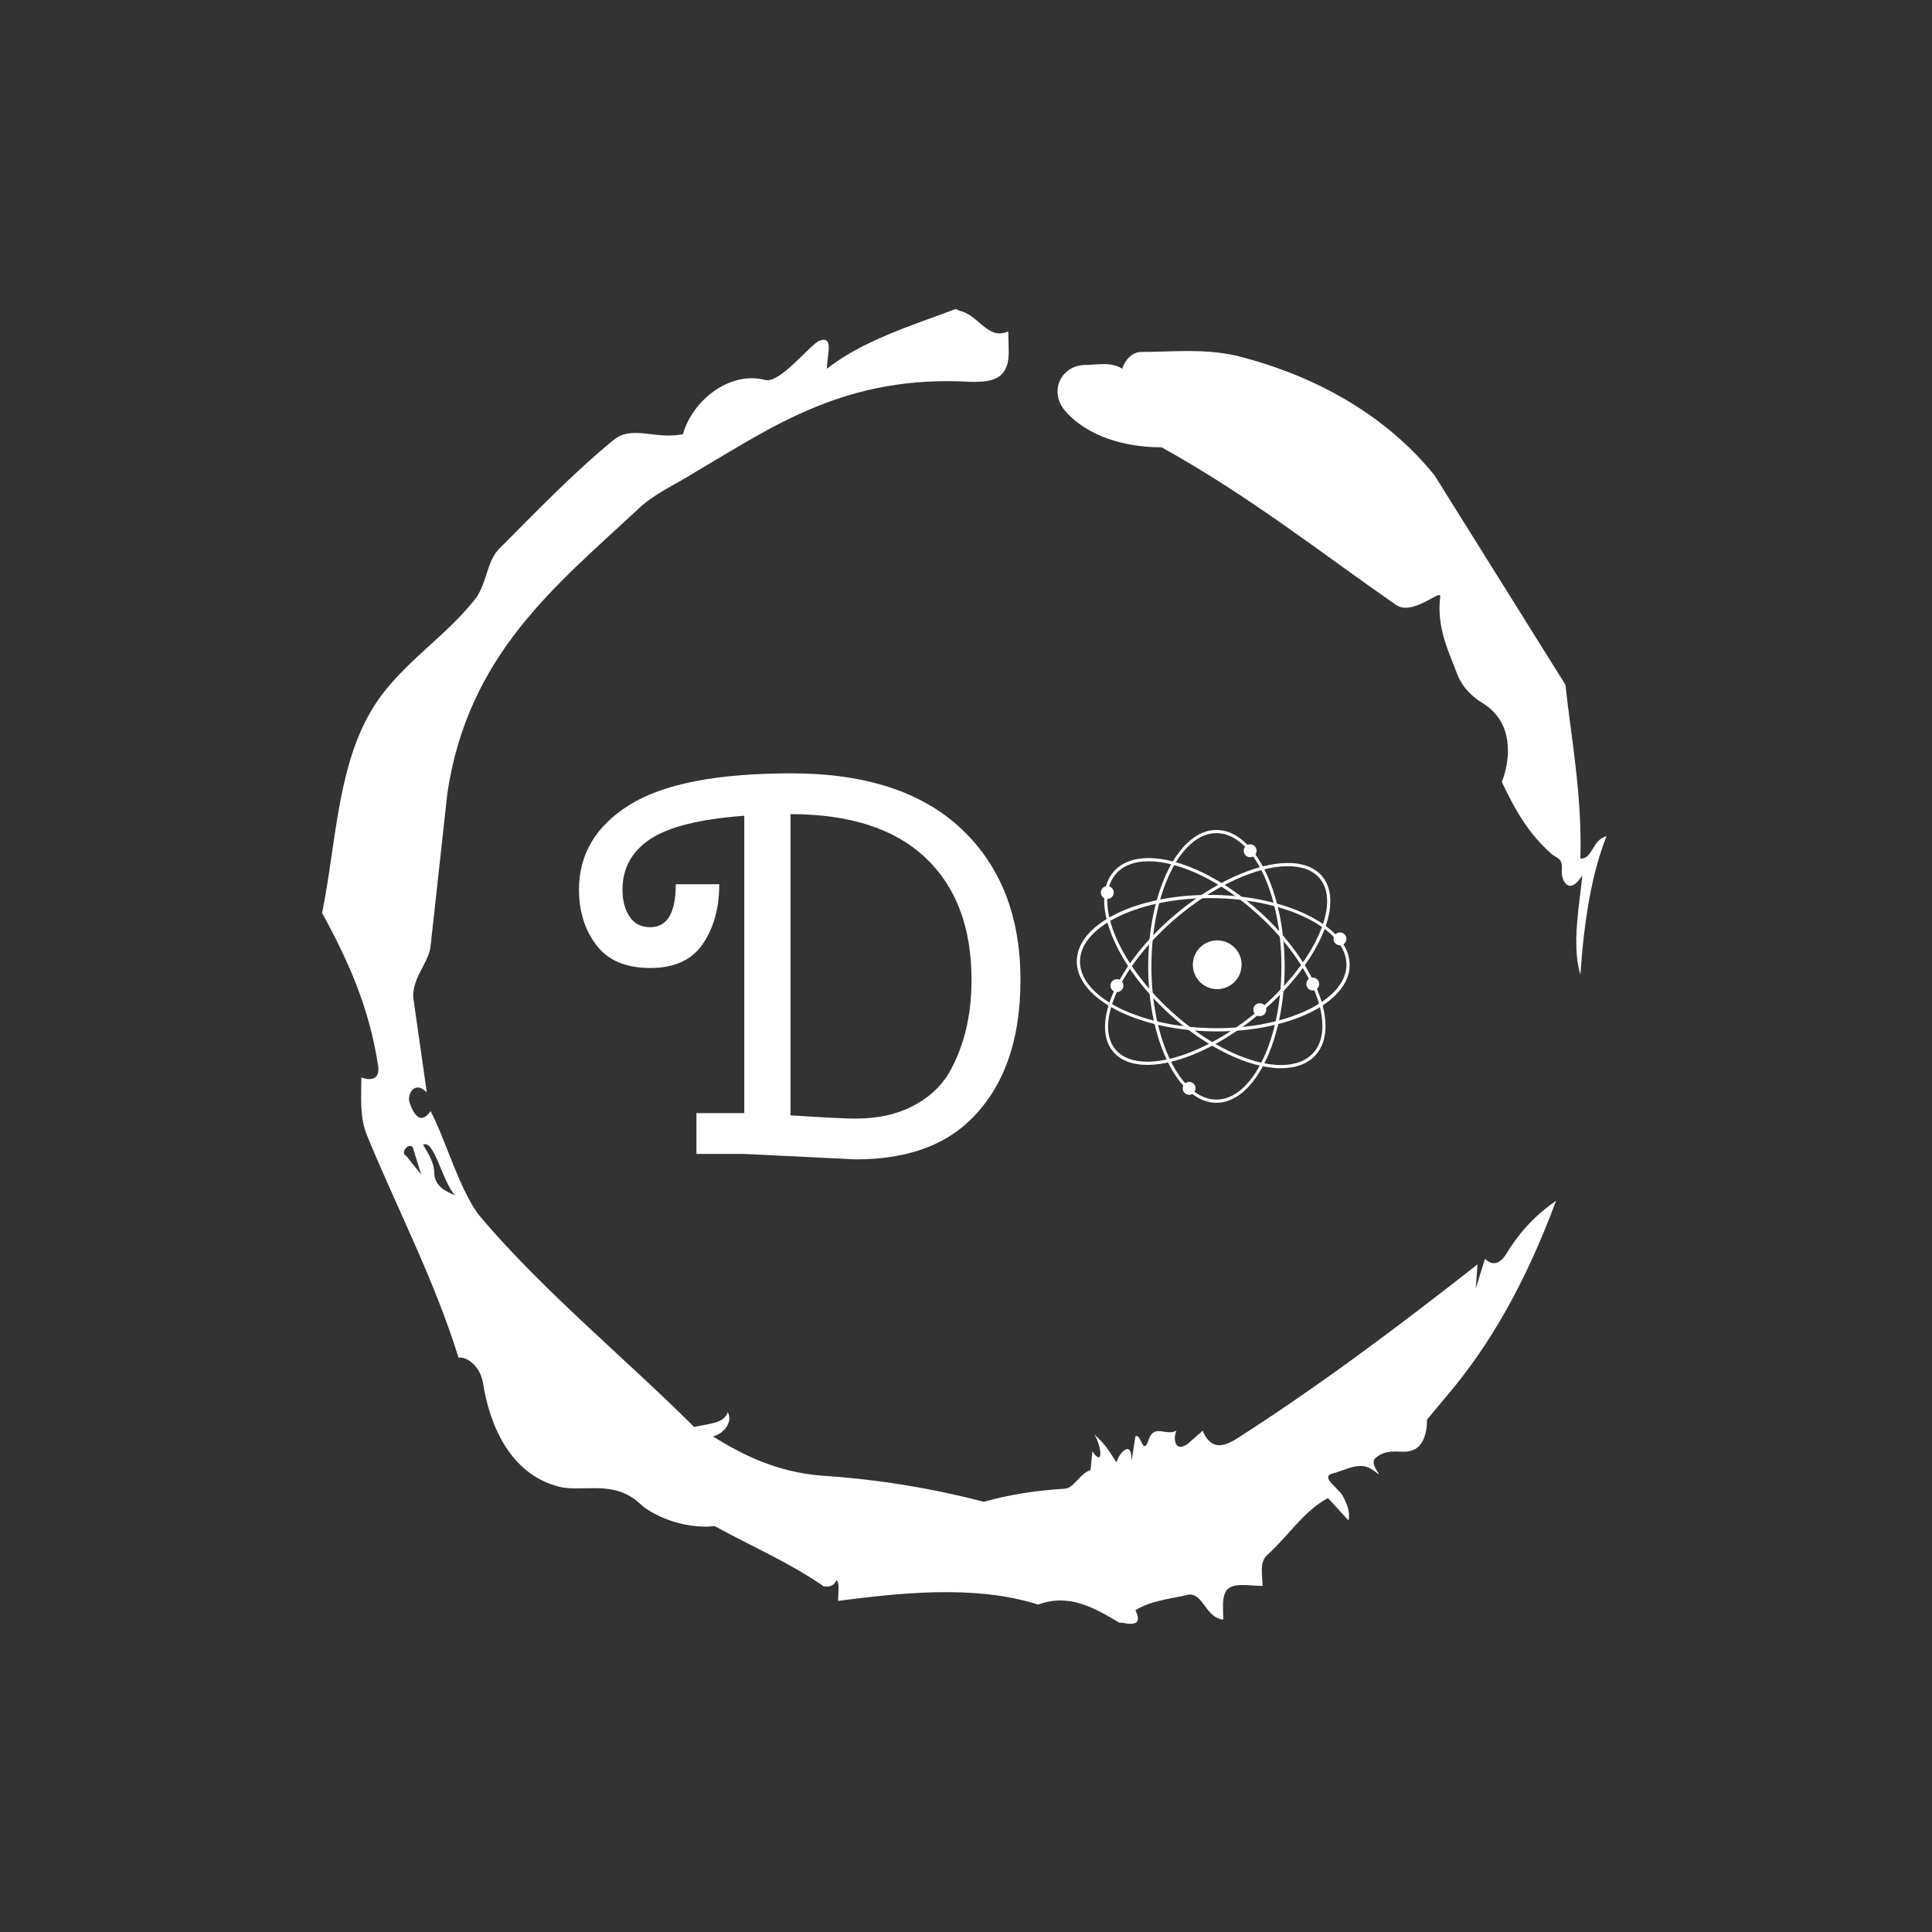 <svg xmlns="http://www.w3.org/2000/svg" version="1.1" xmlns:xlink="http://www.w3.org/1999/xlink" xmlns:svgjs="http://svgjs.dev/svgjs" width="1500" height="1500" viewBox="0 0 1500 1500"><rect x="0" y="0" width="1500" height="1500" fill="#333333" stroke="none"/><rect width="1500" height="1500" fill="none"></rect><g transform="matrix(0.667,0,0,0.667,248.442,189.333)"><svg viewBox="0 0 321 360" data-background-color="#ffffff" preserveAspectRatio="xMidYMid meet" height="1682" width="1500" xmlns="http://www.w3.org/2000/svg" xmlns:xlink="http://www.w3.org/1999/xlink"><g id="tight-bounds" transform="matrix(1,0,0,1,0.5,0)"><svg viewBox="0 0 320 360" height="360" width="320"><g><svg></svg></g><g><svg viewBox="0 0 320 360" height="360" width="320"><g><path transform="translate(-74.993,-51.79) scale(4.658,4.658)" d="M20.6 59.9l0.8 1-0.4-1.3c-0.1-0.6-0.8 0.1-0.4 0.3M21.5 59.3c0.3 0.5 0.6 1 0.6 1.5 0 0.7 0.6 1 1.1 1.2-0.7-0.8-1.1-3-1.7-2.7M59.9 16.9c1.7 0 3.3-0.2 5.1 0.2 4.4 1.1 8.1 3.3 10.6 6.4l7 11.2c0.3 2.8 0.9 5.9 0.8 9.3 0.7 0 0.6-1 1.4-1.2-0.8 2-1.2 4.5-1.4 7.4-0.5-1.6 0-4 0.1-5.3-0.7 1.1-1.1 0.3-1.1-0.2 0.1-0.8-0.3-0.7-0.6-1-1.1-1-1.8-2.1-2.6-3.8 0.5-1.3 0.6-3.2-1-4.2-0.5-0.3-1.1-0.8-1.4-1.6-0.4-1.1-1.1-2.4-0.9-4.1 0.1-0.5-1.5 1.1-2.4 0.4-3.9-2.7-7.8-5.8-12.5-8.4-2.5 0-4.3-0.9-5.2-2-0.8-1-0.2-2.3 1-2.4 0.7 0 1.5-0.2 2.1 0.2 0.1-0.4 0.5-0.9 1-0.9M50 14.6l0.2 0.1c1 0.2 1.5 1.6 2.6 1.1 0 0.7 0.1 1.4-0.1 1.9-0.3 0.8-1.2 0.8-1.9 0.8-6.7-0.4-10.6 2.4-14.7 4.8-1.1 0.7-2.3 1.2-3.2 2.1-4.3 4-9 7.7-10.1 15.1l-0.9 8.2c-0.1 0.9-1.1 1.8-0.9 2.9l0.7 4.9c-0.7-0.7-1.1 0.2-0.9 0.6 0.1 0.3 0.5 1.3 1.1 0.4 0.8 1.5 1.6 4.4 2.7 5.7 3.4 4 7.8 7.6 11.4 11.2 0.9-0.2 1.6-0.2 1.8-0.8 0.3 0.6-0.3 1.2-0.8 1.3 1.6 1 3.4 1.9 5.8 2.1 3.1 0.2 6 0.7 8.7 1.4 1.4-0.4 2.8-0.6 4.3-0.7 0.5 0 0.8-0.8 1.4-1l0.1-1c0.6 0.9 0.5-0.3 0.1-0.9 0.7 0.6 0.9 1.1 1.2 1.5 0-0.3 0.8-1.4 0.8-0.1l0.2-1.3c0.3-0.2 0.4 1.1 0.7 0.2 0.3-0.9 0.9-0.2 1.5-0.5-0.2 0.4-0.1 1.2 0.6 0.7l0.8-0.7c0.5 1.2 1.3 0.7 1.7 0.5 4.4-2.8 8.8-6.1 13-9.4l-0.1 1.3 0.5-1.6c0.5 0.5 0.9 0.1 1.1-0.2 0.6-1 1.4-2 2.7-2.9-1.6 4.3-3.5 7.7-5.9 10.5l-1 1.2c0 0.7-0.2 1.6-1 1.7-0.4 0.1-1.2-0.2-1.8 0.4-0.3 0.4 0.7 1.2-0.1 0.6-0.7-0.5-1.4 0-2.2 0.2-0.6 0.2 0.4 0.8 0.6 1.2 0.2 0.4 0.4 0.8 0.3 1.3l-1.1-1.2c-1.3 0.7-2.1 2-3.2 3-0.5 0.4-0.3 1.1-0.3 1.7-0.7 0-1.5-0.2-1.9 0.2-0.3 0.4-0.2 1-0.2 1.6-1-0.1-1.1-1.6-2-1.3-0.9 0.2-1.9 0.3-2.7 0.8 0.6 1.2-1 0.5-0.8 0.7-1.5-0.9-2.8-1.6-4.4-1-3.4-1.1-7.6-0.6-10.7-0.2 0-0.5 0.1-1-0.1-1.1-0.2 0.5-0.8 0.3-0.7 0.3-1.9-1.3-3.8-2.1-5.8-3.2-1.8 0.2-3.5-0.7-4-1.2-1.4-1.3-3-0.6-4.3-0.9-2.8-0.7-3.8-3.6-4.1-5.6-0.2-1-1-1.4-1.3-1.3-1.3-4.2-3.3-8-4.9-11.9-0.4-1-0.3-2-0.3-3.1 0.5 0.2 1 0.1 0.9-0.6-0.5-3.3-1.7-5.8-3-8.2 0.7-3.4 0.8-7.4 2.4-10.4 1.4-2.7 4-4.1 5.8-6.4 0.6-0.8 0.6-1.9 1.2-2.6 2-2 4-4.1 6.2-5.9 1-0.8 2.2 0 3.7-0.3 0.5-1.8 2.5-3.4 4.4-2.9 0.8 0.2 2.4-1.9 2.9-2.1 0.8-0.3 0.4 0.8 0.4 1.5 1.9-1.5 4.5-2.3 6.9-3.2" fill="#ffffff" fill-rule="nonzero" stroke="none" stroke-width="1" stroke-linecap="butt" stroke-linejoin="miter" stroke-miterlimit="10" stroke-dasharray="" stroke-dashoffset="0" font-family="none" font-weight="none" font-size="none" text-anchor="none" style="mix-blend-mode: normal" data-fill-palette-color="tertiary"></path></g><g transform="matrix(1,0,0,1,64,131.913)"><svg viewBox="0 0 192 96.175" height="96.175" width="192"><g><svg viewBox="0 0 335.154 167.882" height="96.175" width="192"><g><svg viewBox="0 0 192 167.882" height="167.882" width="192"><g id="textblocktransform"><svg viewBox="0 0 192 167.882" height="167.882" width="192" id="textblock"><g><svg viewBox="0 0 192 167.882" height="167.882" width="192"><g transform="matrix(1,0,0,1,0,0)"><svg width="192" viewBox="0 -35 40.6 35.5" height="167.882" data-palette-color="#001f3f"><path d="M25.45 0.5L25.45 0.5 15.2 0 10.8 0 10.8-3.75 15.2-3.75 15.2-31.1Q9.1-30.65 6.55-28.95 4-27.25 4-24.3L4-24.3Q4-22.8 4.65-21.83 5.3-20.85 6.55-20.85L6.55-20.85Q8.9-20.85 8.9-24.8L8.9-24.8 12.9-24.8Q12.9-21.55 11.4-19.33 9.9-17.1 6.55-17.1 3.2-17.1 1.6-19.2 0-21.3 0-24.3L0-24.3Q0-29.2 4.65-32.1 9.3-35 19.53-35 29.75-35 35.18-29.88 40.6-24.75 40.6-16L40.6-16Q40.6-7.4 35.75-2.9L35.75-2.9Q32.05 0.5 25.45 0.5ZM25.45-3.25L25.45-3.25Q28.45-3.25 30.65-4.38 32.85-5.5 34-7.4L34-7.4Q36.1-11.05 36.1-16L36.1-16Q36.1-23.25 31.85-27.25 27.6-31.25 19.45-31.25L19.45-31.25 19.45-3.55Q24.05-3.25 25.45-3.25Z" opacity="1" transform="matrix(1,0,0,1,0,0)" fill="#ffffff" class="wordmark-text-0" data-fill-palette-color="primary" id="text-0"></path></svg></g></svg></g></svg></g></svg></g><g transform="matrix(1,0,0,1,216.498,24.606)"><svg viewBox="0 0 118.656 118.669" height="118.669" width="118.656"><g><svg xmlns="http://www.w3.org/2000/svg" xmlns:xlink="http://www.w3.org/1999/xlink" version="1.1" x="0" y="0" viewBox="13.961 13.852 76.079 76.087" enable-background="new 0 0 100 100" xml:space="preserve" height="118.669" width="118.656" class="icon-icon-0" data-fill-palette-color="accent" id="icon-0"><g fill="#ff585f" data-fill-palette-color="accent"><circle fill="#ffffff" cx="53.115" cy="51.448" r="6.8" data-fill-palette-color="accent"></circle><path fill="#ffffff" d="M52.891 89.939C42.403 89.939 33.87 72.873 33.87 51.895S42.402 13.852 52.891 13.852 71.912 30.918 71.912 51.895C71.912 72.873 63.379 89.939 52.891 89.939M52.891 14.747C42.897 14.747 34.765 31.412 34.765 51.895S42.897 89.043 52.891 89.043 71.018 72.378 71.018 51.895 62.886 14.747 52.891 14.747" data-fill-palette-color="accent"></path><path fill="#ffffff" d="M33.639 79.375C29.414 79.375 26.106 78.092 24.071 75.665 17.643 67.999 25.492 50.798 41.566 37.32 52.049 28.529 64.02 23.069 72.805 23.069 77.031 23.069 80.339 24.352 82.374 26.779 85.528 30.541 85.409 36.628 82.039 43.917 78.718 51.099 72.623 58.63 64.878 65.124 54.394 73.914 42.424 79.375 33.639 79.375M72.805 23.963C64.221 23.963 52.471 29.344 42.14 38.005 26.444 51.166 18.646 67.802 24.756 75.089 26.615 77.307 29.688 78.479 33.639 78.479 42.223 78.479 53.973 73.099 64.304 64.437 71.95 58.026 77.959 50.604 81.227 43.54 84.444 36.583 84.608 30.834 81.689 27.352 79.829 25.135 76.757 23.963 72.805 23.963" data-fill-palette-color="accent"></path><path fill="#ffffff" d="M70.918 80.303C61.89 80.303 49.89 74.45 39.601 65.03 24.13 50.863 17.306 33.044 24.389 25.309 26.552 22.947 29.868 21.698 33.976 21.698 43.004 21.698 55.004 27.55 65.293 36.971 80.764 51.138 87.588 68.957 80.506 76.692 78.343 79.054 75.027 80.303 70.918 80.303M33.976 22.593C30.125 22.593 27.038 23.741 25.049 25.913 18.299 33.285 25.099 50.536 40.206 64.369 50.336 73.645 62.104 79.408 70.918 79.408 74.77 79.408 77.856 78.26 79.846 76.087 86.595 68.716 79.795 51.464 64.688 37.631 54.558 28.355 42.79 22.593 33.976 22.593" data-fill-palette-color="accent"></path><path fill="#ffffff" d="M52.971 70.03C52.544 70.03 52.118 70.027 51.687 70.02 30.713 69.673 13.79 60.86 13.962 50.373 14.132 40.054 30.414 31.97 51.03 31.97 51.457 31.97 51.884 31.973 52.313 31.98 73.287 32.327 90.21 41.14 90.038 51.626 89.868 61.947 73.587 70.03 52.971 70.03M51.03 32.865C31.243 32.865 15.015 40.725 14.856 50.387 14.692 60.381 31.22 68.786 51.702 69.124 72.1 69.479 88.981 61.48 89.144 51.612 89.308 41.619 72.78 33.214 52.298 32.876A77 77 0 0 0 51.03 32.865" data-fill-palette-color="accent"></path><circle fill="#ffffff" cx="22.46" cy="31.307" r="1.8" data-fill-palette-color="accent"></circle><circle fill="#ffffff" cx="62.294" cy="19.67" r="1.8" data-fill-palette-color="accent"></circle><circle fill="#ffffff" cx="79.75" cy="56.819" r="1.8" data-fill-palette-color="accent"></circle><circle fill="#ffffff" cx="45.286" cy="85.911" r="1.8" data-fill-palette-color="accent"></circle><circle fill="#ffffff" cx="25.146" cy="57.267" r="1.8" data-fill-palette-color="accent"></circle><circle fill="#ffffff" cx="64.979" cy="63.98" r="1.8" data-fill-palette-color="accent"></circle><circle fill="#ffffff" cx="87.331" cy="44.227" r="1.8" data-fill-palette-color="accent"></circle></g></svg></g></svg></g></svg></g></svg></g></svg></g><defs></defs></svg><rect width="320" height="360" fill="none" stroke="none" visibility="hidden"></rect></g></svg></g></svg>